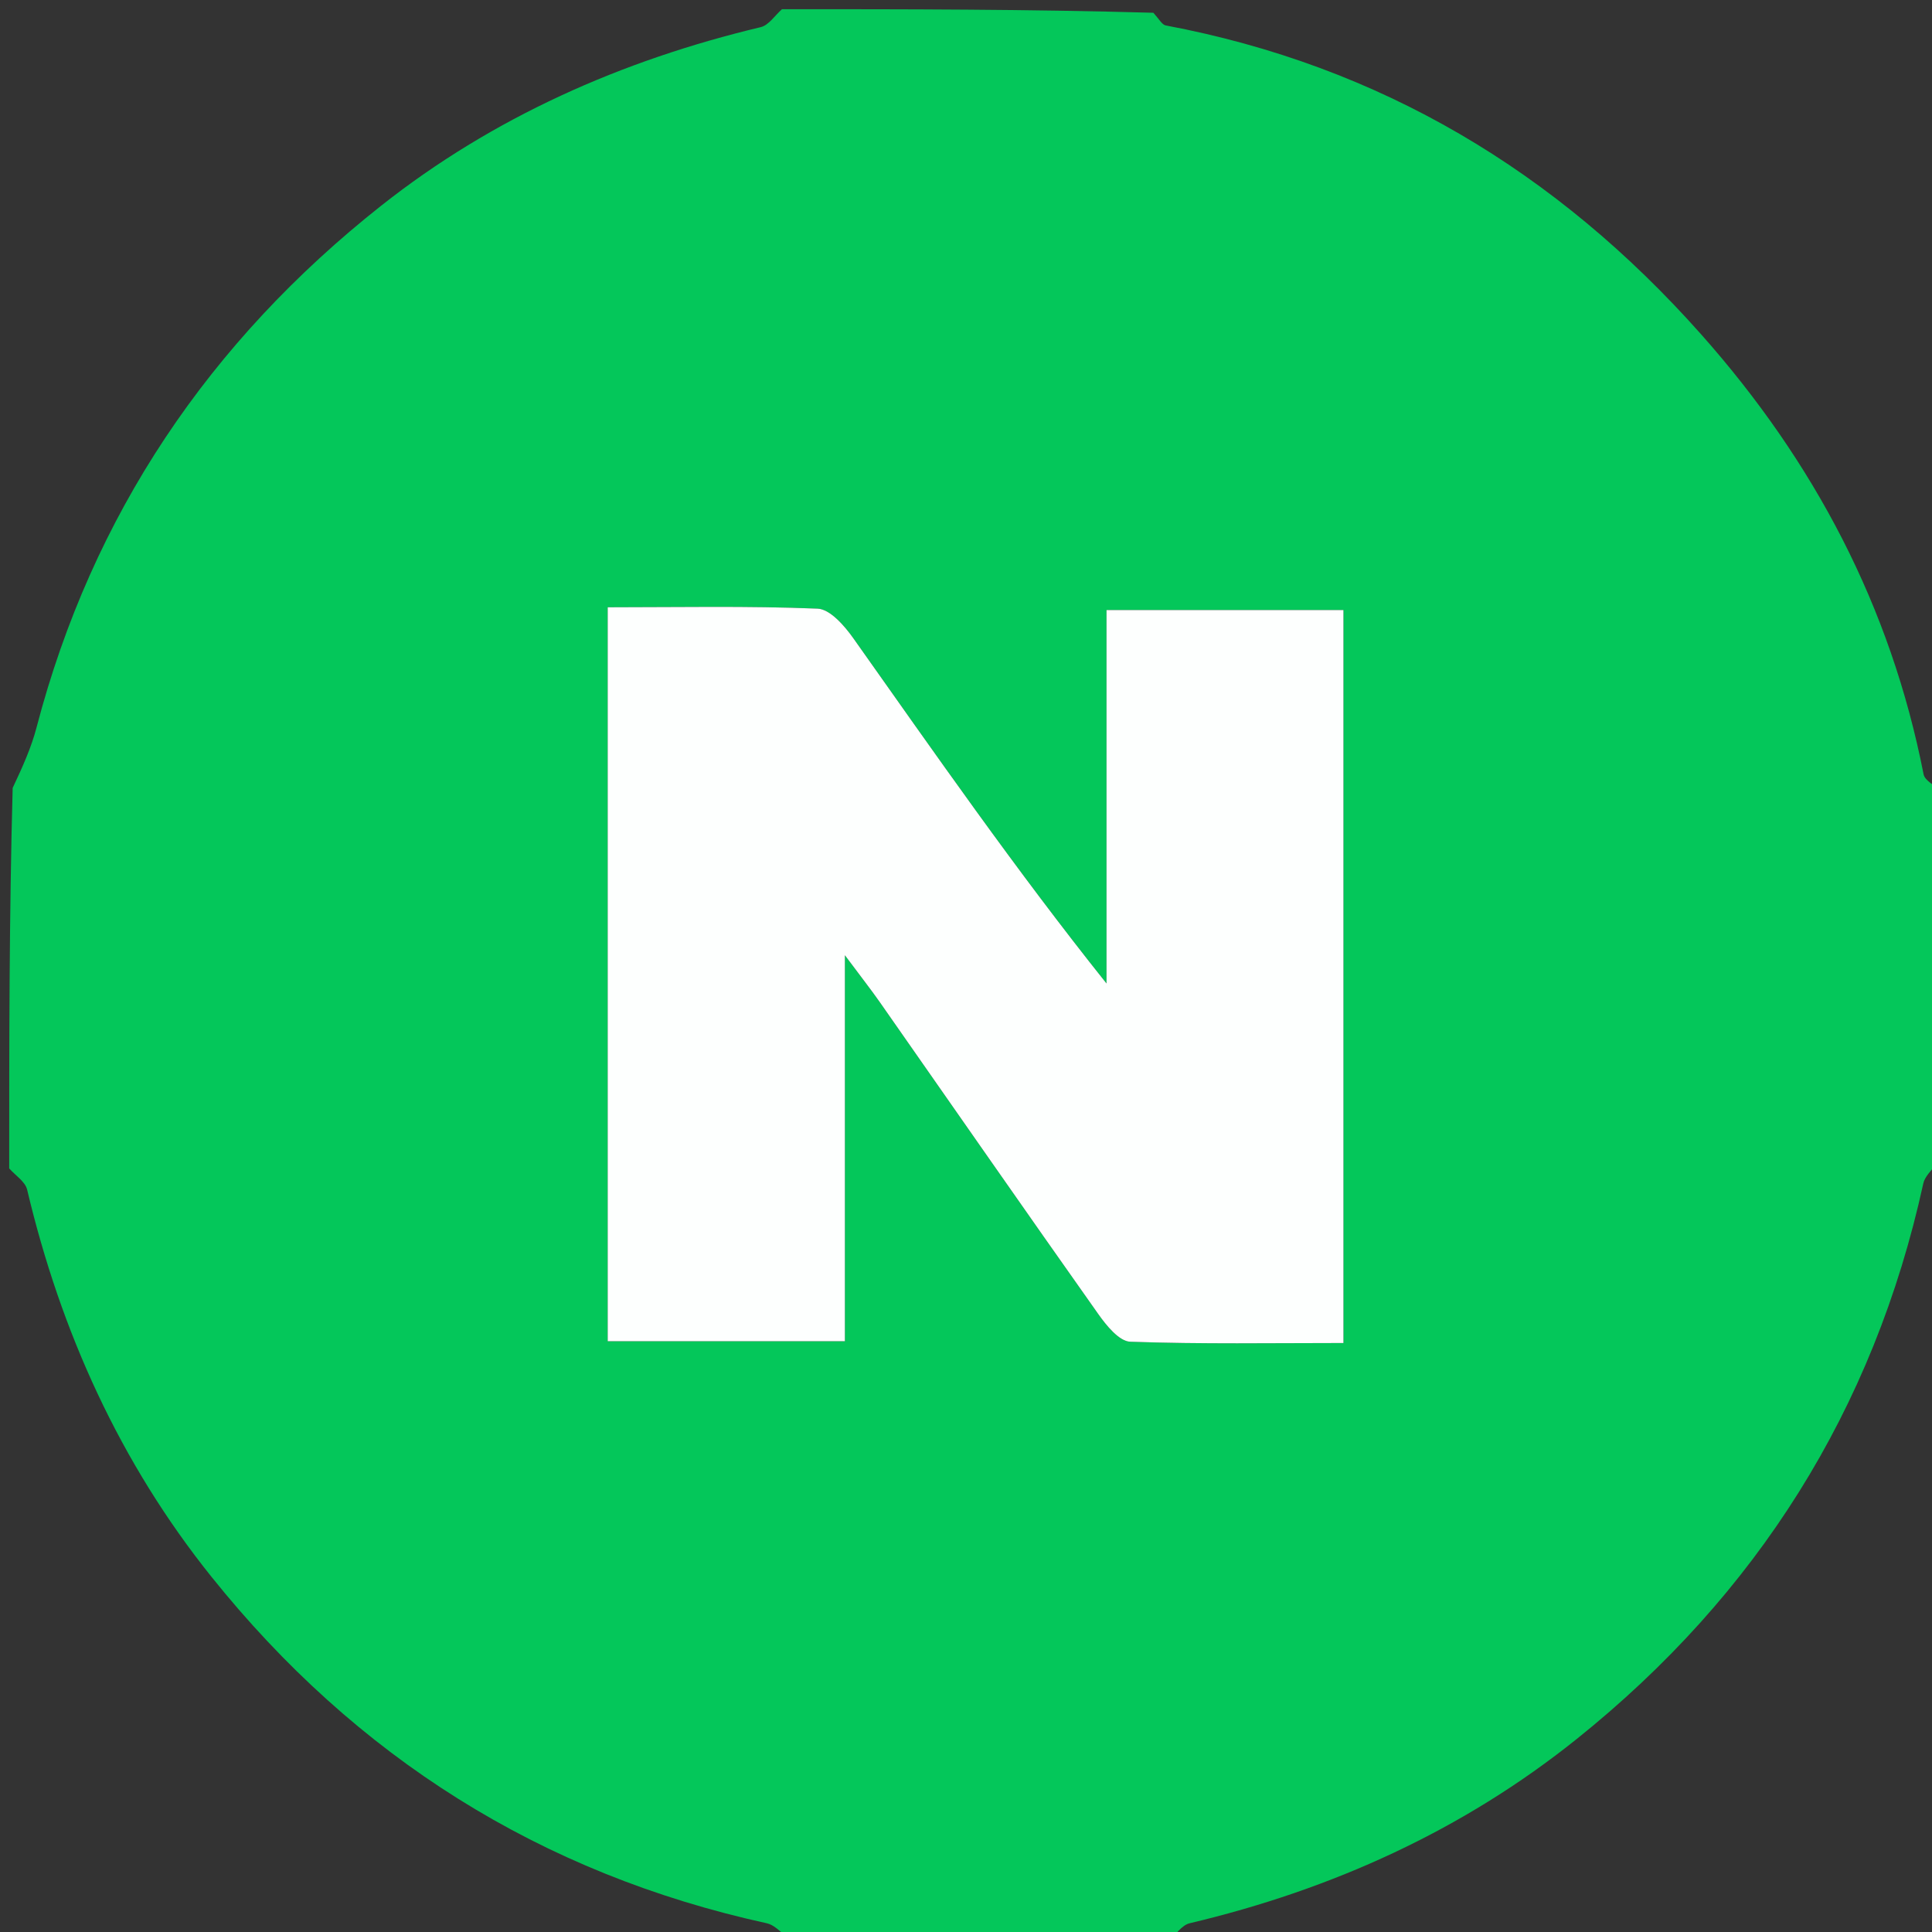 <svg version="1.1" id="Layer_1" xmlns="http://www.w3.org/2000/svg" xmlns:xlink="http://www.w3.org/1999/xlink" x="0px" y="0px"
	 width="100%" viewBox="0 0 210 210" xml:space="preserve">
<rect x="0" y="0" width="210" height="210" fill="#333333" stroke="none"/>
<path fill="#04C75A" opacity="1" stroke="none" 
	d="
M1,127 
	C1,113.312 1,99.625 1.377,85.646 
	C2.5,83.266 3.41,81.221 3.969,79.084 
	C10.025,55.928 22.798,37.098 41.415,22.373 
	C53.568,12.759 67.572,6.56 82.689,2.95 
	C83.564,2.741 84.234,1.67 85,1 
	C98.354,1 111.708,1 125.368,1.388 
	C126.017,2.116 126.316,2.69 126.709,2.764 
	C150.027,7.153 169.181,18.64 184.885,36.318 
	C197.195,50.176 205.508,65.93 209.085,84.161 
	C209.225,84.872 210.34,85.391 211,86 
	C211,99.354 211,112.708 210.623,126.354 
	C209.838,127.309 209.21,127.924 209.053,128.642 
	C203.665,153.251 190.937,173.351 171.376,189.026 
	C158.986,198.954 144.776,205.386 129.31,209.05 
	C128.435,209.258 127.765,210.33 127,211 
	C113.312,211 99.625,211 85.646,210.623 
	C84.691,209.838 84.076,209.21 83.358,209.053 
	C58.749,203.665 38.649,190.937 22.974,171.376 
	C13.046,158.986 6.614,144.776 2.95,129.31 
	C2.742,128.435 1.67,127.765 1,127 
M120.273,83.502 
	C120.273,91.301 120.273,99.1 120.273,106.899 
	C110.317,94.427 101.591,81.861 92.753,69.374 
	C91.793,68.018 90.225,66.212 88.876,66.157 
	C81.282,65.846 73.667,66.007 66.055,66.007 
	C66.055,92.937 66.055,119.302 66.055,145.784 
	C74.635,145.784 82.892,145.784 91.836,145.784 
	C91.836,132.109 91.836,118.633 91.836,103.83 
	C93.69,106.316 94.688,107.584 95.612,108.904 
	C103.528,120.217 111.402,131.559 119.375,142.831 
	C120.255,144.077 121.647,145.798 122.853,145.84 
	C130.591,146.113 138.344,145.98 146.027,145.98 
	C146.027,119 146.027,92.744 146.027,66.309 
	C137.429,66.309 129.054,66.309 120.273,66.309 
	C120.273,71.909 120.273,77.206 120.273,83.502 
z"/>
<path fill="#FDFFFE" opacity="1" stroke="none" 
	d="
M120.273,83.002 
	C120.273,77.206 120.273,71.909 120.273,66.309 
	C129.054,66.309 137.429,66.309 146.027,66.309 
	C146.027,92.744 146.027,119 146.027,145.98 
	C138.344,145.98 130.591,146.113 122.853,145.84 
	C121.647,145.798 120.255,144.077 119.375,142.831 
	C111.402,131.559 103.528,120.217 95.612,108.904 
	C94.688,107.584 93.69,106.316 91.836,103.83 
	C91.836,118.633 91.836,132.109 91.836,145.784 
	C82.892,145.784 74.635,145.784 66.055,145.784 
	C66.055,119.302 66.055,92.937 66.055,66.007 
	C73.667,66.007 81.282,65.846 88.876,66.157 
	C90.225,66.212 91.793,68.018 92.753,69.374 
	C101.591,81.861 110.317,94.427 120.273,106.899 
	C120.273,99.1 120.273,91.301 120.273,83.002 
z"/>
</svg>